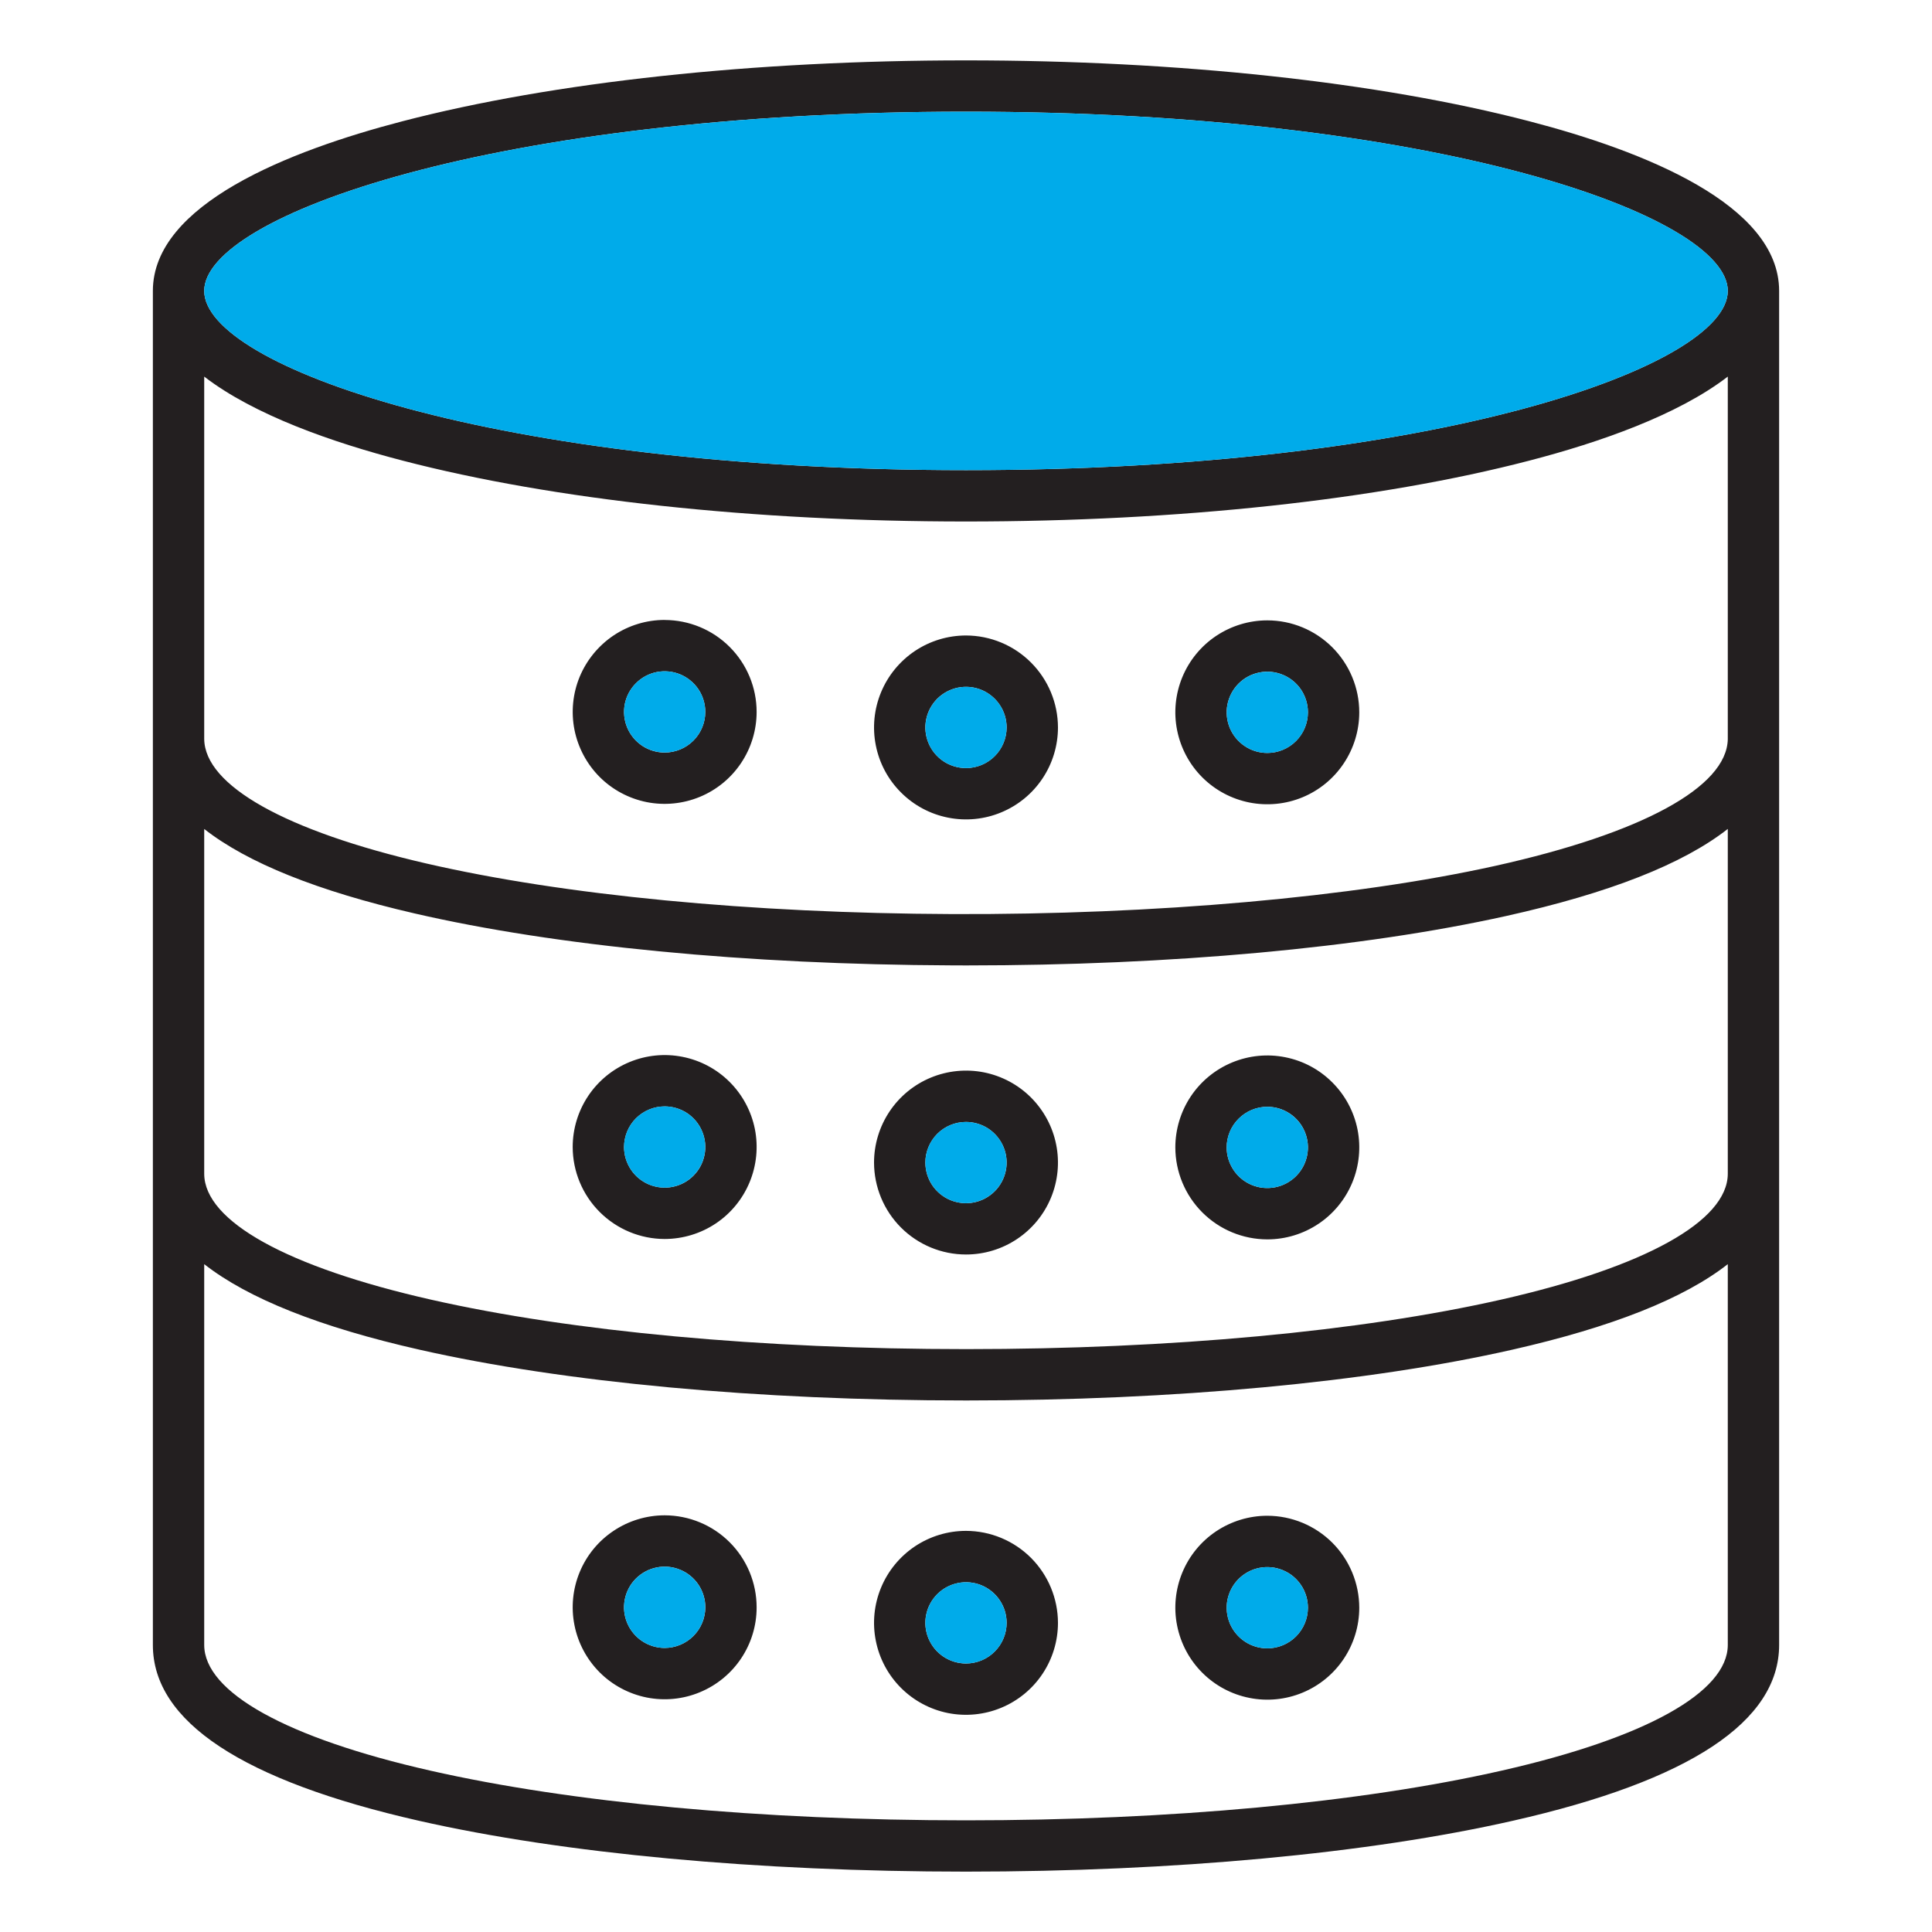<svg xmlns="http://www.w3.org/2000/svg" width="40" height="40" viewBox="0 0 40 40" fill="none">
  <path fill-rule="evenodd" clip-rule="evenodd" d="M13.761 22.907C13.928 22.907 14.09 22.956 14.229 23.048C14.367 23.141 14.475 23.272 14.538 23.426C14.602 23.58 14.619 23.749 14.586 23.912C14.554 24.075 14.474 24.225 14.356 24.343C14.239 24.46 14.089 24.54 13.925 24.573C13.762 24.605 13.593 24.588 13.44 24.525C13.286 24.461 13.154 24.353 13.062 24.215C12.97 24.077 12.92 23.914 12.92 23.748C12.921 23.525 13.009 23.311 13.167 23.153C13.325 22.996 13.538 22.907 13.761 22.907ZM13.761 25.652C14.138 25.651 14.506 25.54 14.819 25.331C15.132 25.122 15.376 24.824 15.52 24.476C15.664 24.128 15.702 23.746 15.629 23.376C15.555 23.007 15.374 22.668 15.107 22.401C14.841 22.135 14.502 21.954 14.133 21.881C13.763 21.807 13.381 21.845 13.033 21.989C12.685 22.133 12.387 22.377 12.178 22.69C11.969 23.003 11.857 23.371 11.857 23.748C11.858 24.253 12.059 24.736 12.416 25.093C12.773 25.45 13.257 25.651 13.761 25.652ZM20 23.229C20.166 23.229 20.329 23.278 20.467 23.37C20.605 23.463 20.713 23.594 20.777 23.748C20.841 23.901 20.857 24.07 20.825 24.234C20.792 24.397 20.712 24.547 20.595 24.664C20.477 24.782 20.327 24.862 20.164 24.895C20.001 24.927 19.832 24.91 19.678 24.847C19.524 24.783 19.393 24.675 19.3 24.537C19.208 24.399 19.159 24.236 19.159 24.07C19.159 23.847 19.248 23.633 19.405 23.475C19.563 23.317 19.777 23.229 20 23.229ZM20 25.973C20.376 25.973 20.744 25.862 21.058 25.652C21.371 25.443 21.615 25.146 21.759 24.798C21.903 24.45 21.941 24.067 21.867 23.698C21.794 23.329 21.612 22.99 21.346 22.723C21.08 22.457 20.741 22.276 20.371 22.202C20.002 22.129 19.619 22.167 19.271 22.311C18.923 22.455 18.626 22.699 18.417 23.012C18.208 23.325 18.096 23.693 18.096 24.07C18.097 24.574 18.297 25.058 18.654 25.415C19.011 25.772 19.495 25.973 20 25.973ZM26.238 22.915C26.405 22.915 26.567 22.964 26.706 23.057C26.844 23.149 26.952 23.281 27.015 23.434C27.079 23.588 27.096 23.757 27.063 23.92C27.031 24.083 26.951 24.233 26.833 24.351C26.715 24.468 26.565 24.549 26.402 24.581C26.239 24.613 26.07 24.597 25.916 24.533C25.763 24.47 25.631 24.362 25.539 24.223C25.446 24.085 25.397 23.922 25.397 23.756C25.397 23.533 25.486 23.319 25.644 23.162C25.801 23.004 26.015 22.915 26.238 22.915ZM26.238 25.66C26.615 25.66 26.983 25.548 27.296 25.339C27.609 25.13 27.853 24.832 27.997 24.485C28.141 24.137 28.179 23.754 28.106 23.385C28.032 23.015 27.851 22.676 27.584 22.41C27.318 22.143 26.979 21.962 26.61 21.889C26.24 21.815 25.858 21.853 25.51 21.997C25.162 22.141 24.864 22.385 24.655 22.698C24.446 23.011 24.334 23.38 24.334 23.756C24.335 24.261 24.536 24.745 24.893 25.102C25.25 25.459 25.733 25.659 26.238 25.66ZM13.762 34.119C13.595 34.119 13.432 34.069 13.294 33.977C13.156 33.885 13.048 33.753 12.984 33.6C12.92 33.446 12.903 33.277 12.936 33.113C12.968 32.95 13.048 32.8 13.166 32.682C13.284 32.565 13.434 32.484 13.597 32.452C13.76 32.419 13.929 32.436 14.083 32.5C14.237 32.563 14.368 32.671 14.461 32.809C14.553 32.948 14.603 33.11 14.603 33.277C14.603 33.5 14.514 33.714 14.356 33.872C14.199 34.029 13.985 34.118 13.762 34.119ZM13.762 31.373C13.385 31.373 13.017 31.485 12.704 31.694C12.39 31.903 12.146 32.2 12.002 32.548C11.858 32.896 11.82 33.279 11.894 33.649C11.967 34.018 12.149 34.357 12.415 34.624C12.681 34.89 13.021 35.071 13.39 35.145C13.759 35.218 14.142 35.181 14.49 35.036C14.838 34.892 15.136 34.648 15.345 34.335C15.554 34.022 15.666 33.654 15.665 33.277C15.665 32.772 15.464 32.288 15.107 31.931C14.75 31.574 14.266 31.374 13.762 31.373ZM20 34.441C19.834 34.441 19.671 34.391 19.533 34.299C19.394 34.206 19.287 34.075 19.223 33.921C19.159 33.768 19.142 33.599 19.175 33.435C19.207 33.272 19.288 33.122 19.405 33.005C19.523 32.887 19.673 32.807 19.836 32.775C19.999 32.742 20.168 32.759 20.322 32.822C20.475 32.886 20.607 32.994 20.699 33.132C20.792 33.27 20.841 33.433 20.841 33.599C20.841 33.822 20.752 34.036 20.594 34.194C20.437 34.352 20.223 34.44 20 34.441ZM20 31.695C19.623 31.695 19.255 31.807 18.942 32.016C18.629 32.226 18.385 32.523 18.241 32.871C18.097 33.219 18.059 33.602 18.133 33.971C18.206 34.34 18.387 34.679 18.654 34.946C18.92 35.212 19.259 35.393 19.628 35.467C19.998 35.54 20.381 35.502 20.728 35.358C21.076 35.214 21.374 34.97 21.583 34.657C21.792 34.344 21.904 33.976 21.904 33.599C21.903 33.095 21.702 32.611 21.346 32.254C20.989 31.897 20.505 31.696 20 31.695V31.695ZM26.238 34.127C26.072 34.127 25.909 34.078 25.771 33.985C25.633 33.893 25.525 33.761 25.461 33.608C25.398 33.454 25.381 33.285 25.413 33.122C25.446 32.959 25.526 32.809 25.643 32.691C25.761 32.574 25.911 32.493 26.074 32.461C26.237 32.429 26.406 32.445 26.56 32.509C26.714 32.572 26.845 32.68 26.938 32.819C27.03 32.957 27.079 33.12 27.079 33.286C27.079 33.509 26.99 33.723 26.833 33.88C26.675 34.038 26.461 34.127 26.238 34.127ZM26.238 31.382C25.862 31.382 25.494 31.494 25.18 31.703C24.867 31.912 24.623 32.209 24.479 32.557C24.335 32.905 24.297 33.288 24.371 33.657C24.445 34.027 24.626 34.366 24.892 34.632C25.158 34.898 25.497 35.08 25.867 35.153C26.236 35.227 26.619 35.189 26.967 35.045C27.315 34.901 27.612 34.657 27.821 34.344C28.03 34.031 28.142 33.663 28.142 33.286C28.141 32.781 27.941 32.297 27.584 31.94C27.227 31.584 26.743 31.383 26.238 31.382ZM13.761 15.581C13.595 15.581 13.432 15.531 13.294 15.439C13.156 15.346 13.048 15.215 12.984 15.061C12.921 14.908 12.904 14.738 12.936 14.575C12.969 14.412 13.049 14.262 13.167 14.145C13.284 14.027 13.434 13.947 13.597 13.914C13.76 13.882 13.93 13.899 14.083 13.962C14.237 14.026 14.368 14.134 14.461 14.272C14.553 14.41 14.602 14.573 14.602 14.739C14.602 14.962 14.514 15.176 14.356 15.334C14.198 15.492 13.984 15.58 13.761 15.581ZM13.761 12.835C13.385 12.835 13.017 12.947 12.704 13.156C12.391 13.366 12.147 13.663 12.002 14.011C11.858 14.359 11.821 14.742 11.894 15.111C11.968 15.48 12.149 15.819 12.415 16.086C12.681 16.352 13.021 16.533 13.39 16.607C13.759 16.68 14.142 16.642 14.49 16.498C14.838 16.354 15.135 16.11 15.344 15.797C15.553 15.484 15.665 15.116 15.665 14.739C15.665 14.235 15.464 13.751 15.107 13.394C14.75 13.037 14.266 12.837 13.761 12.836V12.835ZM20 15.902C19.834 15.902 19.671 15.853 19.533 15.761C19.394 15.668 19.287 15.537 19.223 15.383C19.159 15.229 19.142 15.06 19.175 14.897C19.207 14.734 19.288 14.584 19.405 14.466C19.523 14.349 19.673 14.269 19.836 14.236C19.999 14.204 20.168 14.22 20.322 14.284C20.475 14.348 20.607 14.456 20.699 14.594C20.792 14.732 20.841 14.895 20.841 15.061C20.841 15.284 20.752 15.498 20.594 15.656C20.437 15.813 20.223 15.902 20 15.902ZM20 13.157C19.623 13.157 19.255 13.269 18.942 13.478C18.629 13.688 18.385 13.985 18.241 14.333C18.097 14.681 18.059 15.063 18.133 15.433C18.206 15.802 18.387 16.141 18.654 16.407C18.92 16.674 19.259 16.855 19.628 16.928C19.998 17.002 20.381 16.964 20.728 16.82C21.076 16.676 21.374 16.432 21.583 16.119C21.792 15.806 21.904 15.438 21.904 15.061C21.903 14.556 21.702 14.073 21.345 13.716C20.988 13.359 20.505 13.158 20 13.157ZM26.238 15.589C26.072 15.589 25.909 15.54 25.771 15.447C25.633 15.355 25.525 15.223 25.461 15.07C25.398 14.916 25.381 14.747 25.413 14.584C25.446 14.421 25.526 14.271 25.643 14.153C25.761 14.035 25.911 13.955 26.074 13.923C26.237 13.89 26.406 13.907 26.56 13.971C26.714 14.034 26.845 14.142 26.938 14.28C27.03 14.419 27.079 14.581 27.079 14.748C27.079 14.971 26.99 15.184 26.833 15.342C26.675 15.5 26.461 15.589 26.238 15.589ZM26.238 12.844C25.862 12.844 25.494 12.956 25.18 13.165C24.867 13.374 24.623 13.671 24.479 14.019C24.335 14.367 24.297 14.75 24.371 15.119C24.445 15.489 24.626 15.828 24.892 16.094C25.158 16.36 25.497 16.541 25.867 16.615C26.236 16.688 26.619 16.651 26.967 16.507C27.315 16.363 27.612 16.119 27.821 15.805C28.03 15.492 28.142 15.124 28.142 14.748C28.142 14.243 27.941 13.759 27.584 13.402C27.227 13.045 26.743 12.844 26.238 12.844L26.238 12.844ZM31.09 36.659C34.066 35.984 35.772 35.036 35.772 34.056V26.173C34.864 26.884 33.38 27.474 31.319 27.942C28.328 28.621 24.312 28.995 20.01 28.995H20C15.698 28.995 11.683 28.622 8.69 27.945C6.627 27.478 5.14 26.887 4.228 26.173V34.056C4.228 35.036 5.934 35.984 8.909 36.659C11.828 37.322 15.767 37.688 20 37.688C24.233 37.688 28.171 37.322 31.09 36.659ZM20 2.312C29.772 2.312 35.772 4.474 35.772 6.023C35.772 7.573 29.772 9.734 20 9.734C10.228 9.734 4.228 7.573 4.228 6.023C4.228 4.473 10.228 2.312 20 2.312ZM35.772 15.303V7.797C34.738 8.594 33.114 9.16 31.662 9.537C28.541 10.35 24.399 10.797 20 10.797C15.601 10.797 11.46 10.35 8.338 9.537C6.885 9.16 5.262 8.594 4.228 7.797V15.298C4.228 15.299 4.228 15.299 4.228 15.3C4.239 16.265 5.913 17.204 8.82 17.876C11.674 18.535 15.542 18.908 19.712 18.925C23.92 18.94 28.016 18.578 30.953 17.928C33.995 17.253 35.752 16.297 35.772 15.304L35.772 15.303ZM4.228 17.163V24.305C4.235 25.285 5.947 26.234 8.924 26.908C11.842 27.569 15.776 27.932 20 27.932H20.01C24.235 27.932 28.168 27.567 31.084 26.906C34.056 26.232 35.765 25.284 35.772 24.305V17.162C34.844 17.89 33.315 18.491 31.183 18.965C28.2 19.627 24.243 19.988 20.012 19.988C19.911 19.988 19.809 19.988 19.707 19.987C15.461 19.97 11.51 19.588 8.581 18.911C6.575 18.448 5.124 17.865 4.228 17.163ZM36.835 6.023C36.835 4.232 34.022 3.124 31.662 2.51C28.541 1.697 24.399 1.25 20 1.25C15.601 1.25 11.46 1.697 8.338 2.509C5.978 3.123 3.165 4.232 3.165 6.023V6.032C3.165 6.032 3.165 6.036 3.165 6.039V34.056V34.057C3.165 35.643 5.018 36.867 8.673 37.697C11.668 38.376 15.69 38.75 20 38.75C24.31 38.75 28.332 38.376 31.326 37.696C34.983 36.867 36.835 35.642 36.835 34.056V6.043C36.835 6.04 36.835 6.037 36.835 6.034C36.835 6.031 36.835 6.027 36.835 6.023Z" fill="#231F20"/>
  <path fill-rule="evenodd" clip-rule="evenodd" d="M20 9.734C29.772 9.734 35.772 7.573 35.772 6.023C35.772 4.474 29.772 2.312 20 2.312C10.227 2.312 4.228 4.474 4.228 6.023C4.228 7.573 10.228 9.734 20 9.734Z" fill="#00ABEA"/>
  <path fill-rule="evenodd" clip-rule="evenodd" d="M13.761 15.58C13.927 15.58 14.09 15.531 14.228 15.439C14.367 15.346 14.474 15.215 14.538 15.061C14.602 14.908 14.618 14.738 14.586 14.575C14.553 14.412 14.473 14.262 14.356 14.145C14.238 14.027 14.088 13.947 13.925 13.914C13.762 13.882 13.593 13.899 13.439 13.962C13.286 14.026 13.154 14.134 13.062 14.272C12.969 14.41 12.92 14.573 12.92 14.739C12.92 14.962 13.009 15.176 13.166 15.334C13.324 15.491 13.538 15.58 13.761 15.58Z" fill="#00ABEA"/>
  <path fill-rule="evenodd" clip-rule="evenodd" d="M19.159 15.061C19.159 15.228 19.208 15.39 19.3 15.529C19.393 15.667 19.524 15.775 19.678 15.838C19.832 15.902 20.001 15.919 20.164 15.886C20.327 15.854 20.477 15.774 20.595 15.656C20.712 15.538 20.792 15.389 20.825 15.225C20.857 15.062 20.84 14.893 20.777 14.739C20.713 14.586 20.605 14.454 20.467 14.362C20.329 14.27 20.166 14.22 20 14.22C19.777 14.22 19.563 14.309 19.405 14.467C19.248 14.624 19.159 14.838 19.159 15.061Z" fill="#00ABEA"/>
  <path fill-rule="evenodd" clip-rule="evenodd" d="M25.397 14.748C25.397 14.914 25.446 15.077 25.539 15.215C25.631 15.354 25.762 15.461 25.916 15.525C26.07 15.589 26.239 15.605 26.402 15.573C26.565 15.54 26.715 15.46 26.833 15.343C26.951 15.225 27.031 15.075 27.063 14.912C27.096 14.749 27.079 14.58 27.015 14.426C26.952 14.272 26.844 14.141 26.706 14.049C26.567 13.956 26.404 13.907 26.238 13.907C26.015 13.907 25.801 13.996 25.644 14.153C25.486 14.311 25.397 14.525 25.397 14.748Z" fill="#00ABEA"/>
  <path fill-rule="evenodd" clip-rule="evenodd" d="M26.238 22.915C26.072 22.915 25.909 22.964 25.771 23.057C25.633 23.149 25.525 23.281 25.461 23.434C25.397 23.588 25.381 23.757 25.413 23.92C25.446 24.083 25.526 24.233 25.643 24.351C25.761 24.468 25.911 24.549 26.074 24.581C26.237 24.613 26.406 24.597 26.56 24.533C26.714 24.47 26.845 24.362 26.937 24.223C27.03 24.085 27.079 23.922 27.079 23.756C27.079 23.533 26.99 23.319 26.832 23.162C26.675 23.004 26.461 22.915 26.238 22.915Z" fill="#00ABEA"/>
  <path fill-rule="evenodd" clip-rule="evenodd" d="M20.841 24.07C20.841 23.903 20.792 23.741 20.699 23.602C20.607 23.464 20.475 23.356 20.322 23.293C20.168 23.229 19.999 23.212 19.836 23.245C19.673 23.277 19.523 23.357 19.405 23.475C19.287 23.593 19.207 23.742 19.175 23.905C19.142 24.069 19.159 24.238 19.223 24.391C19.286 24.545 19.394 24.677 19.532 24.769C19.671 24.861 19.833 24.911 20 24.911C20.223 24.91 20.436 24.822 20.594 24.664C20.752 24.506 20.841 24.293 20.841 24.07Z" fill="#00ABEA"/>
  <path fill-rule="evenodd" clip-rule="evenodd" d="M14.602 23.748C14.602 23.581 14.553 23.419 14.46 23.28C14.368 23.142 14.237 23.034 14.083 22.971C13.929 22.907 13.76 22.89 13.597 22.923C13.434 22.955 13.284 23.035 13.166 23.153C13.049 23.271 12.969 23.421 12.936 23.584C12.904 23.747 12.92 23.916 12.984 24.07C13.048 24.223 13.155 24.355 13.294 24.447C13.432 24.54 13.595 24.589 13.761 24.589C13.984 24.589 14.198 24.5 14.355 24.342C14.513 24.185 14.602 23.971 14.602 23.748Z" fill="#00ABEA"/>
  <path fill-rule="evenodd" clip-rule="evenodd" d="M14.602 33.277C14.602 33.111 14.553 32.948 14.46 32.81C14.367 32.672 14.236 32.564 14.082 32.5C13.929 32.437 13.76 32.42 13.596 32.453C13.433 32.485 13.284 32.566 13.166 32.683C13.048 32.801 12.968 32.951 12.936 33.114C12.904 33.277 12.92 33.446 12.984 33.6C13.048 33.753 13.155 33.885 13.294 33.977C13.432 34.069 13.595 34.119 13.761 34.119C13.984 34.118 14.198 34.03 14.356 33.872C14.514 33.714 14.602 33.5 14.602 33.277Z" fill="#00ABEA"/>
  <path fill-rule="evenodd" clip-rule="evenodd" d="M20 32.758C19.833 32.758 19.671 32.808 19.532 32.9C19.394 32.992 19.286 33.124 19.223 33.278C19.159 33.431 19.142 33.6 19.175 33.764C19.207 33.927 19.287 34.077 19.405 34.194C19.523 34.312 19.672 34.392 19.836 34.424C19.999 34.457 20.168 34.44 20.322 34.377C20.475 34.313 20.607 34.205 20.699 34.067C20.791 33.928 20.841 33.766 20.841 33.599C20.841 33.376 20.752 33.163 20.594 33.005C20.437 32.847 20.223 32.758 20 32.758Z" fill="#00ABEA"/>
  <path fill-rule="evenodd" clip-rule="evenodd" d="M26.238 32.445C26.072 32.445 25.909 32.494 25.771 32.587C25.633 32.679 25.525 32.81 25.461 32.964C25.397 33.118 25.381 33.287 25.413 33.45C25.446 33.613 25.526 33.763 25.643 33.881C25.761 33.998 25.911 34.078 26.074 34.111C26.237 34.143 26.406 34.127 26.56 34.063C26.714 33.999 26.845 33.892 26.937 33.753C27.03 33.615 27.079 33.452 27.079 33.286C27.079 33.063 26.99 32.849 26.832 32.691C26.675 32.534 26.461 32.445 26.238 32.445Z" fill="#00ABEA"/>
</svg>